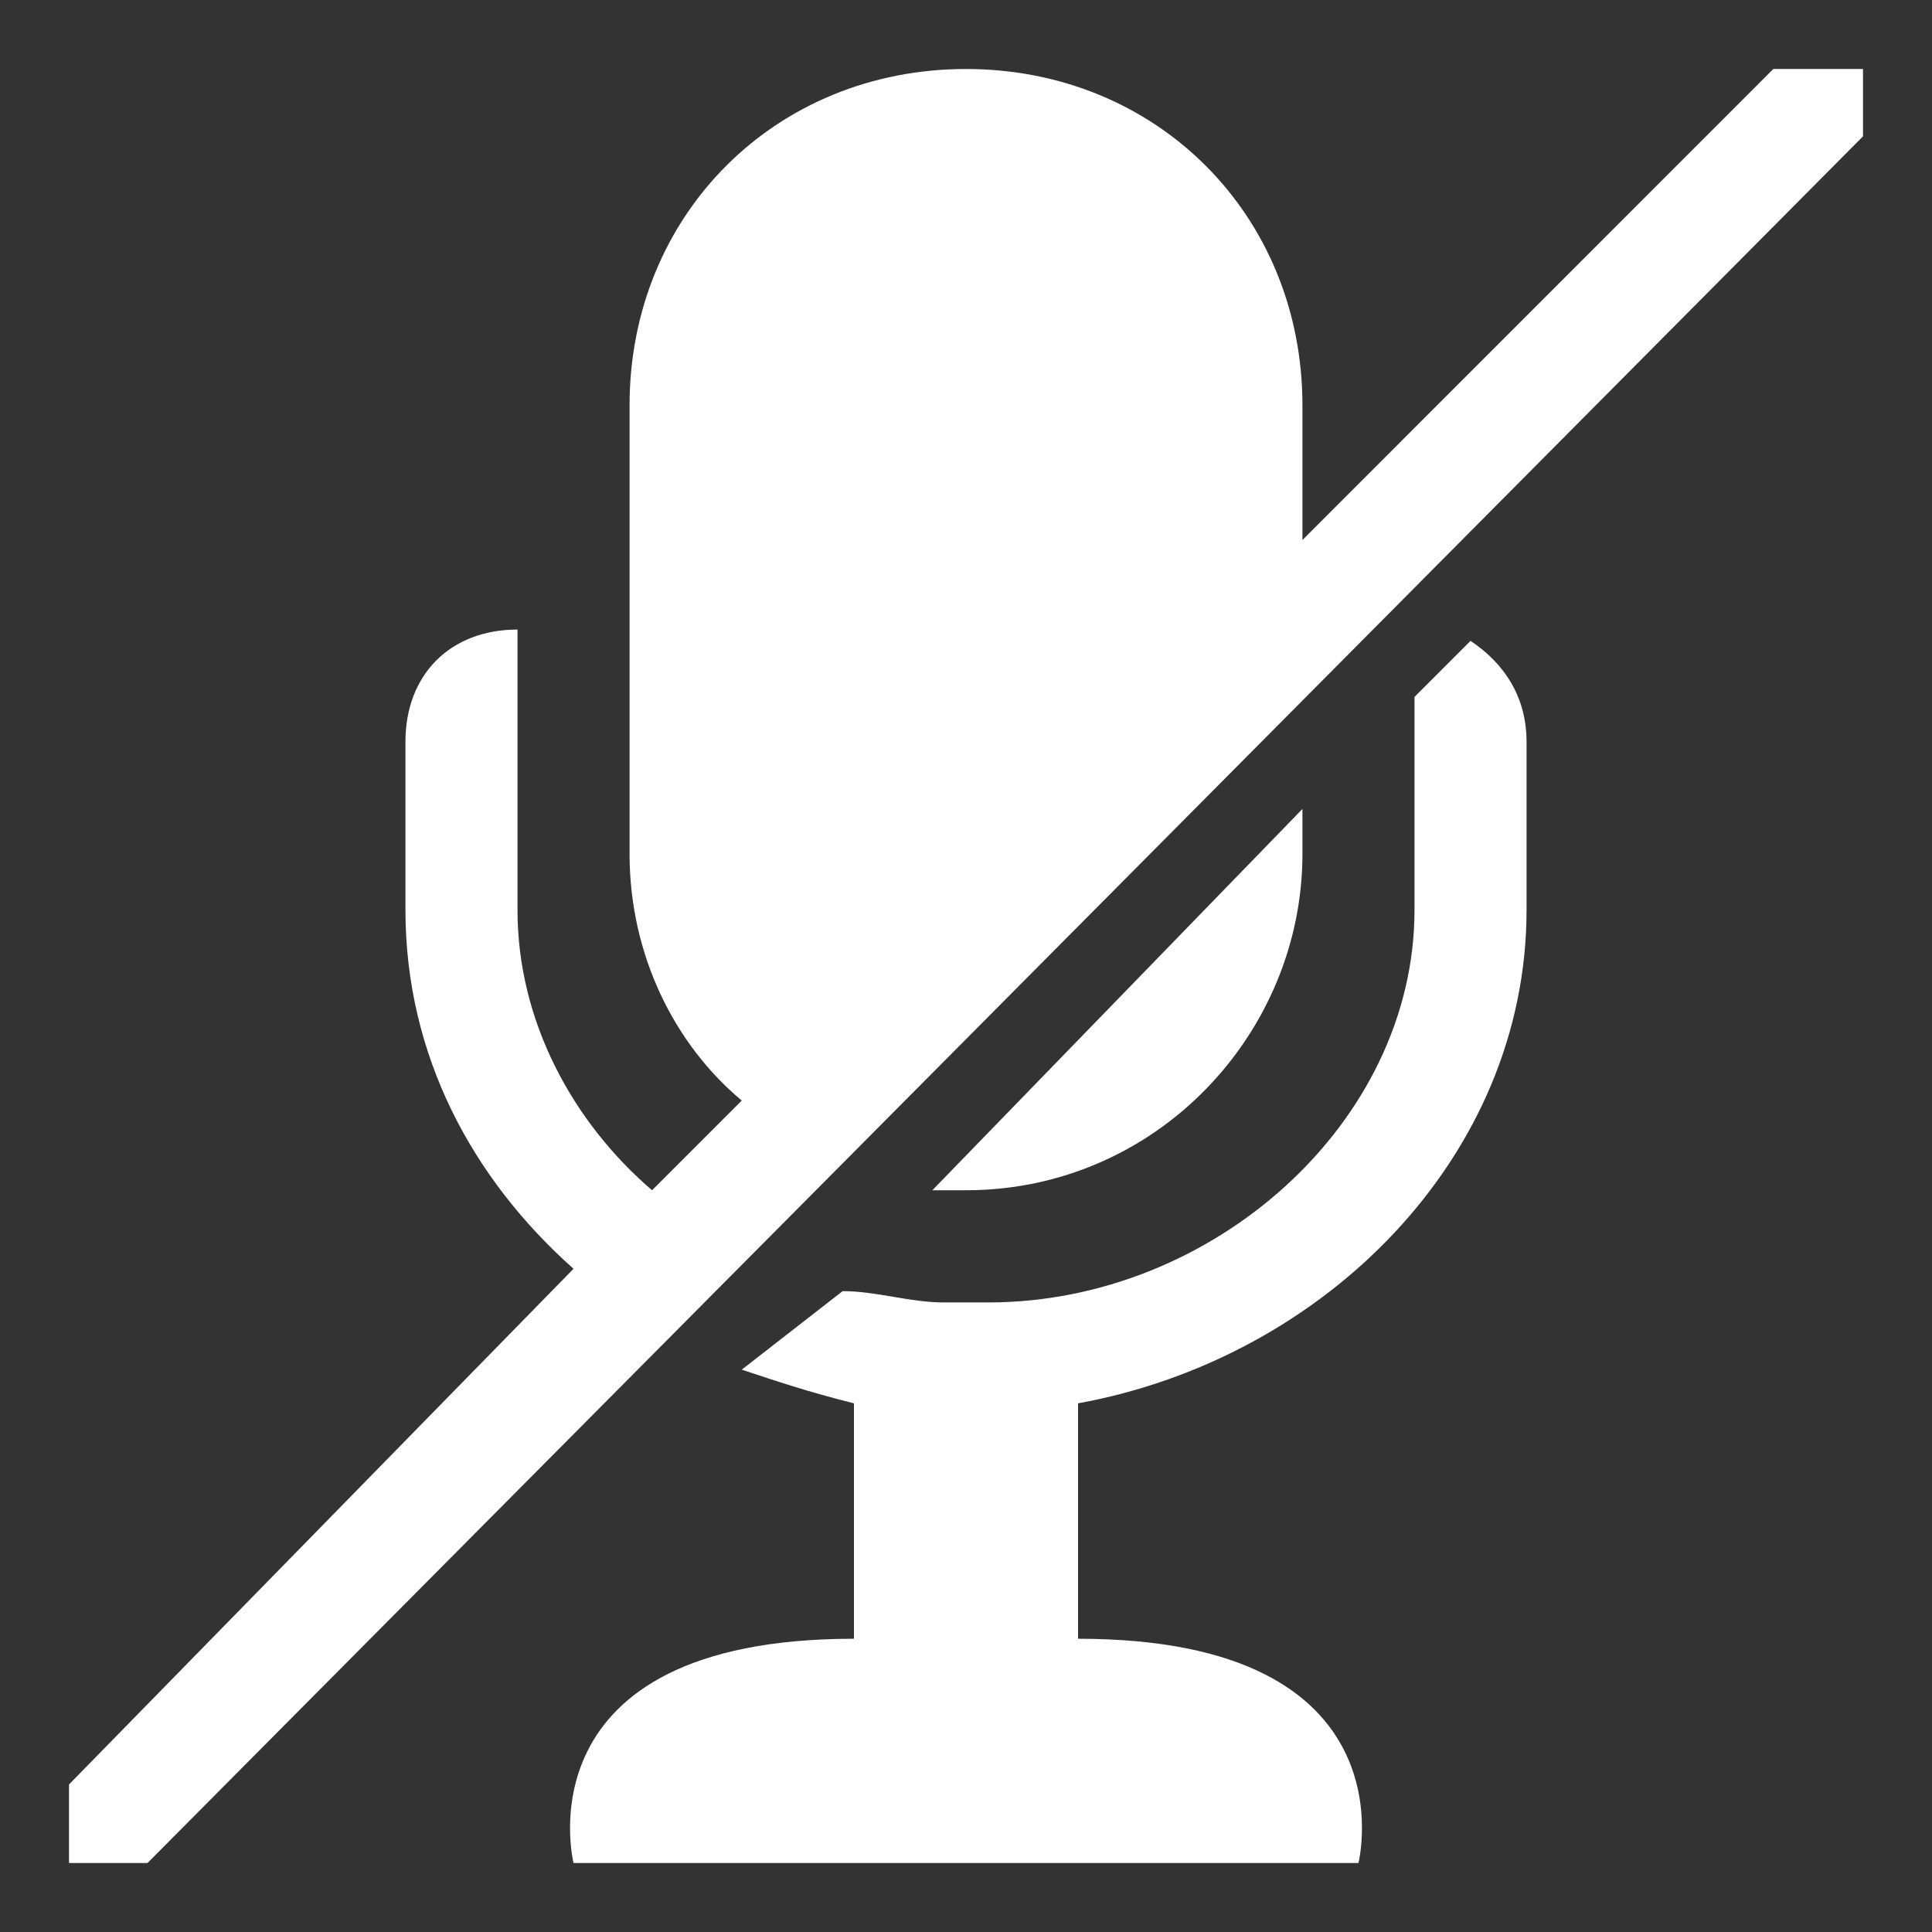 <svg width="14" height="14" viewBox="0 0 14 14" fill="none" xmlns="http://www.w3.org/2000/svg">
<rect x="0" y="0" width="14" height="14" fill="#333333" stroke="none"/>
<path d="M12.85 0.5L9.438 3.913V2.938C9.438 1.556 8.381 0.5 7 0.5C5.619 0.5 4.562 1.556 4.562 2.938V6.188C4.562 6.919 4.888 7.569 5.375 7.975L4.725 8.625C4.156 8.137 3.75 7.406 3.75 6.594V4.562C3.263 4.562 2.938 4.888 2.938 5.375V6.594C2.938 7.65 3.425 8.544 4.156 9.194L0.5 12.931V13.5H1.069L13.5 0.988V0.5H12.85ZM10.656 4.644L10.25 5.05V6.594C10.25 8.137 8.787 9.438 7.162 9.438H6.838C6.594 9.438 6.35 9.356 6.106 9.356L5.375 9.925C5.619 10.006 5.862 10.088 6.188 10.169V11.875C3.75 11.875 4.156 13.5 4.156 13.5H9.844C9.844 13.5 10.25 11.875 7.812 11.875V10.169C9.6 9.844 11.062 8.381 11.062 6.594V5.375C11.062 5.05 10.9 4.806 10.656 4.644Z" fill="white"/>
<path d="M9.438 6.188V5.862L6.756 8.625H7C8.381 8.625 9.438 7.487 9.438 6.188Z" fill="white"/>
</svg>

